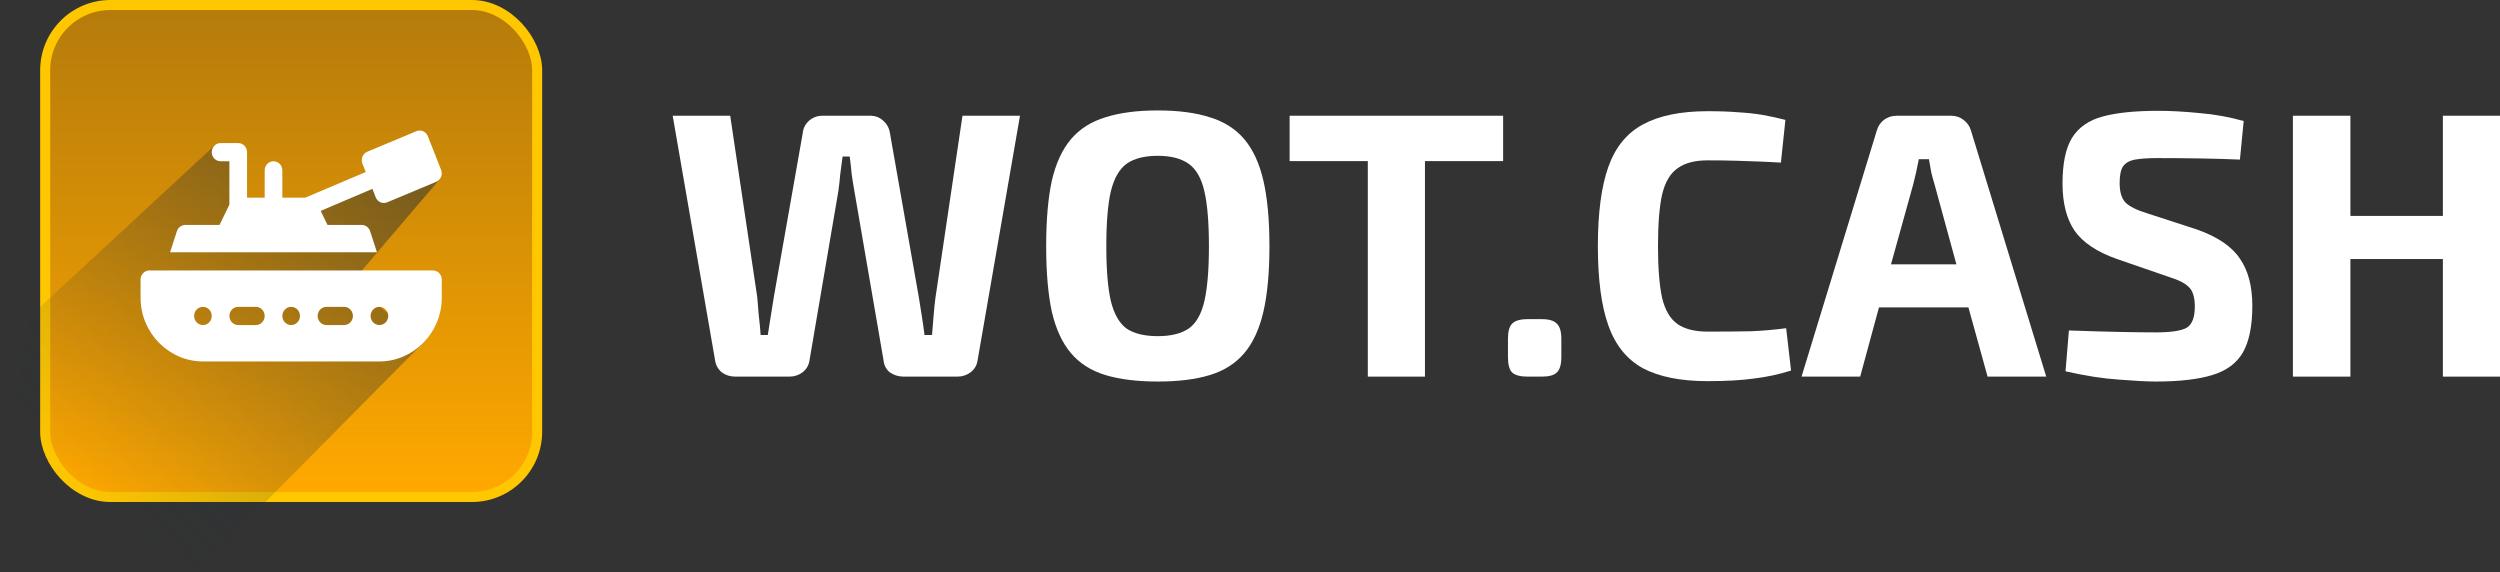<svg width="249" height="57" viewBox="0 0 249 57" fill="none" xmlns="http://www.w3.org/2000/svg">
<rect x="0" y="0" width="249" height="57" fill="#333333" stroke="none"/>
<path d="M101.591 11.527L97.361 35.929C97.286 36.406 97.049 36.795 96.65 37.096C96.275 37.372 95.838 37.511 95.339 37.511H90.023C89.499 37.511 89.037 37.372 88.638 37.096C88.264 36.795 88.052 36.393 88.002 35.891L85.082 18.946C84.982 18.393 84.894 17.841 84.82 17.289C84.77 16.711 84.707 16.146 84.632 15.594H83.921C83.846 16.146 83.771 16.711 83.697 17.289C83.647 17.866 83.584 18.431 83.509 18.983L80.627 35.891C80.552 36.393 80.315 36.795 79.915 37.096C79.541 37.372 79.104 37.511 78.605 37.511H73.252C72.728 37.511 72.278 37.372 71.904 37.096C71.53 36.795 71.305 36.406 71.23 35.929L67 11.527H72.728L75.423 29.602C75.473 30.18 75.523 30.782 75.573 31.41C75.648 32.013 75.71 32.665 75.76 33.368H76.471C76.571 32.766 76.671 32.138 76.771 31.485C76.871 30.833 76.971 30.205 77.07 29.602L79.953 13.259C80.003 12.757 80.215 12.343 80.589 12.017C80.964 11.69 81.413 11.527 81.937 11.527H86.654C87.178 11.527 87.615 11.69 87.964 12.017C88.339 12.343 88.563 12.757 88.638 13.259L91.521 29.64C91.621 30.243 91.72 30.87 91.82 31.523C91.92 32.151 92.007 32.766 92.082 33.368H92.831C92.881 32.766 92.931 32.151 92.981 31.523C93.031 30.87 93.093 30.255 93.168 29.678L95.863 11.527H101.591Z" fill="white"/>
<path d="M115.317 11C117.364 11 119.086 11.226 120.483 11.678C121.906 12.105 123.054 12.833 123.928 13.862C124.801 14.891 125.438 16.272 125.837 18.004C126.236 19.736 126.436 21.908 126.436 24.519C126.436 27.13 126.236 29.301 125.837 31.034C125.438 32.766 124.801 34.146 123.928 35.176C123.054 36.205 121.906 36.933 120.483 37.36C119.086 37.787 117.364 38 115.317 38C113.271 38 111.536 37.787 110.114 37.36C108.691 36.933 107.543 36.205 106.67 35.176C105.796 34.146 105.16 32.766 104.76 31.034C104.386 29.301 104.199 27.13 104.199 24.519C104.199 21.908 104.386 19.736 104.76 18.004C105.16 16.272 105.796 14.891 106.67 13.862C107.543 12.833 108.691 12.105 110.114 11.678C111.536 11.226 113.271 11 115.317 11ZM115.317 15.519C113.995 15.519 112.959 15.782 112.21 16.31C111.486 16.837 110.962 17.753 110.638 19.059C110.338 20.364 110.189 22.184 110.189 24.519C110.189 26.854 110.338 28.674 110.638 29.979C110.962 31.285 111.486 32.201 112.21 32.728C112.959 33.23 113.995 33.481 115.317 33.481C116.615 33.481 117.638 33.23 118.387 32.728C119.136 32.201 119.66 31.285 119.959 29.979C120.259 28.674 120.409 26.854 120.409 24.519C120.409 22.184 120.259 20.364 119.959 19.059C119.66 17.753 119.136 16.837 118.387 16.31C117.638 15.782 116.615 15.519 115.317 15.519Z" fill="white"/>
<path d="M149.711 11.527V16.046H141.925V37.511H136.234V16.046H128.447V11.527H149.711Z" fill="white"/>
<path d="M153.562 31.787C154.286 31.787 154.785 31.937 155.06 32.239C155.359 32.515 155.509 33.017 155.509 33.745V35.552C155.509 36.305 155.359 36.82 155.06 37.096C154.785 37.372 154.286 37.511 153.562 37.511H152.14C151.416 37.511 150.905 37.372 150.605 37.096C150.33 36.82 150.193 36.305 150.193 35.552V33.745C150.193 33.017 150.33 32.515 150.605 32.239C150.905 31.937 151.416 31.787 152.14 31.787H153.562Z" fill="white"/>
<path d="M170.078 11.075C171.276 11.075 172.312 11.113 173.185 11.188C174.059 11.239 174.857 11.326 175.581 11.452C176.305 11.577 177.054 11.741 177.827 11.941L177.378 16.197C176.554 16.146 175.793 16.109 175.094 16.084C174.396 16.059 173.647 16.034 172.848 16.008C172.075 15.983 171.151 15.971 170.078 15.971C168.805 15.971 167.807 16.234 167.083 16.762C166.359 17.264 165.848 18.13 165.548 19.36C165.274 20.59 165.136 22.31 165.136 24.519C165.136 26.703 165.274 28.423 165.548 29.678C165.848 30.908 166.359 31.774 167.083 32.276C167.807 32.778 168.805 33.029 170.078 33.029C171.8 33.029 173.248 33.017 174.421 32.992C175.594 32.941 176.754 32.841 177.902 32.69L178.389 36.908C177.191 37.285 175.968 37.548 174.72 37.699C173.472 37.874 171.925 37.962 170.078 37.962C167.408 37.962 165.261 37.536 163.639 36.682C162.042 35.803 160.894 34.385 160.195 32.427C159.496 30.469 159.147 27.833 159.147 24.519C159.147 21.205 159.496 18.569 160.195 16.611C160.894 14.653 162.042 13.247 163.639 12.393C165.261 11.515 167.408 11.075 170.078 11.075Z" fill="white"/>
<path d="M194.333 11.527C194.807 11.527 195.219 11.665 195.568 11.941C195.942 12.218 196.192 12.582 196.317 13.034L203.804 37.511H197.964L196.055 30.619H187.145L185.273 37.511H179.433L186.92 13.034C187.045 12.582 187.282 12.218 187.632 11.941C188.006 11.665 188.43 11.527 188.904 11.527H194.333ZM190.552 18.381L188.343 26.326H194.857L192.685 18.381C192.561 17.979 192.448 17.565 192.348 17.138C192.274 16.686 192.199 16.259 192.124 15.858H191.113C191.038 16.259 190.951 16.686 190.851 17.138C190.751 17.565 190.651 17.979 190.552 18.381Z" fill="white"/>
<path d="M214.935 11.038C216.208 11.038 217.593 11.113 219.091 11.264C220.588 11.389 222.048 11.653 223.471 12.054L223.096 15.895C221.998 15.845 220.701 15.807 219.203 15.782C217.731 15.757 216.296 15.745 214.898 15.745C213.975 15.745 213.226 15.795 212.652 15.895C212.103 15.996 211.703 16.222 211.454 16.573C211.229 16.9 211.117 17.452 211.117 18.23C211.117 19.134 211.317 19.787 211.716 20.188C212.14 20.59 212.851 20.941 213.85 21.243L218.829 22.862C220.875 23.59 222.298 24.556 223.096 25.762C223.92 26.941 224.332 28.511 224.332 30.469C224.332 32.452 224.02 33.996 223.396 35.1C222.772 36.18 221.749 36.933 220.326 37.36C218.929 37.787 217.057 38 214.711 38C213.862 38 212.652 37.937 211.079 37.812C209.507 37.711 207.723 37.435 205.726 36.983L206.063 32.916C208.284 32.992 210.056 33.042 211.379 33.067C212.727 33.092 213.837 33.105 214.711 33.105C216.208 33.105 217.231 32.954 217.781 32.653C218.33 32.326 218.604 31.623 218.604 30.544C218.604 29.615 218.404 28.962 218.005 28.586C217.631 28.209 216.994 27.883 216.096 27.607L210.855 25.799C208.858 25.096 207.448 24.155 206.625 22.975C205.826 21.795 205.427 20.226 205.427 18.268C205.427 16.285 205.739 14.778 206.362 13.749C207.011 12.695 208.035 11.979 209.432 11.602C210.83 11.226 212.664 11.038 214.935 11.038Z" fill="white"/>
<path d="M234.1 11.527V21.506H243.31V11.527H249V37.511H243.31V25.799H234.1V37.511H228.373V11.527H234.1Z" fill="white"/>
<rect x="4.5" y="0.5" width="49" height="49" rx="6.5" fill="url(#paint0_linear)" stroke="#FFC700"/>
<path opacity="0.5" d="M3 31.5L21.41 14.46L23 15.5L23.5 21C25.5 21.333 29.6 22 30 22C30.4 22 33.167 20.333 34.5 19.5L39 17.5L43.88 17.743L34.933 28.236L42.241 34.057L19.5 57L11.5 51.5L0 47.5L3 31.5Z" fill="url(#paint1_linear)"/>
<path d="M42.614 13.566C42.431 13.101 41.916 12.879 41.469 13.067L36.582 15.112C36.133 15.301 35.916 15.829 36.098 16.293L36.429 17.132L30.401 19.688H28.121V16.969C28.121 16.468 27.728 16.062 27.242 16.062C26.756 16.062 26.363 16.468 26.363 16.969V19.688H24.605V15.156C24.605 14.655 24.212 14.25 23.727 14.25H21.969C21.483 14.25 21.09 14.655 21.09 15.156C21.09 15.657 21.483 16.062 21.969 16.062H22.848V20.38L21.865 22.406H18.453C18.075 22.406 17.739 22.656 17.62 23.026L16.941 25.125C17.199 25.125 37.722 25.125 37.543 25.125L36.865 23.026C36.745 22.656 36.41 22.406 36.031 22.406H32.619L31.938 21.001L37.09 18.811L37.42 19.651C37.604 20.119 38.12 20.337 38.565 20.15L43.451 18.105C43.901 17.917 44.117 17.388 43.935 16.924L42.614 13.566Z" fill="white"/>
<path d="M20.211 36H37.789C41.181 36 44 33.154 44 29.656V27.844C44 27.343 43.607 26.938 43.121 26.938H14.879C14.393 26.938 14 27.343 14 27.844V29.656C14 33.154 16.819 36 20.211 36ZM37.789 30.562C38.275 30.562 38.668 30.968 38.668 31.469C38.668 31.969 38.275 32.375 37.789 32.375C37.304 32.375 36.91 31.969 36.91 31.469C36.91 30.968 37.304 30.562 37.789 30.562ZM32.516 30.562H34.273C34.759 30.562 35.152 30.968 35.152 31.469C35.152 31.97 34.759 32.375 34.273 32.375H32.516C32.03 32.375 31.637 31.97 31.637 31.469C31.637 30.968 32.03 30.562 32.516 30.562ZM29 30.562C29.485 30.562 29.879 30.968 29.879 31.469C29.879 31.969 29.485 32.375 29 32.375C28.515 32.375 28.121 31.969 28.121 31.469C28.121 30.968 28.515 30.562 29 30.562ZM23.727 30.562H25.484C25.97 30.562 26.363 30.968 26.363 31.469C26.363 31.97 25.97 32.375 25.484 32.375H23.727C23.241 32.375 22.848 31.97 22.848 31.469C22.848 30.968 23.241 30.562 23.727 30.562ZM20.211 30.562C20.696 30.562 21.09 30.968 21.09 31.469C21.09 31.969 20.696 32.375 20.211 32.375C19.726 32.375 19.332 31.969 19.332 31.469C19.332 30.968 19.726 30.562 20.211 30.562Z" fill="white"/>
<defs>
<linearGradient id="paint0_linear" x1="29" y1="1" x2="29" y2="49" gradientUnits="userSpaceOnUse">
<stop stop-color="#B57B0B"/>
<stop offset="1" stop-color="#FFA800"/>
</linearGradient>
<linearGradient id="paint1_linear" x1="38.5" y1="15.5" x2="4.5" y2="46.5" gradientUnits="userSpaceOnUse">
<stop stop-color="#232D33"/>
<stop offset="1" stop-color="#232D33" stop-opacity="0"/>
</linearGradient>
</defs>
</svg>
